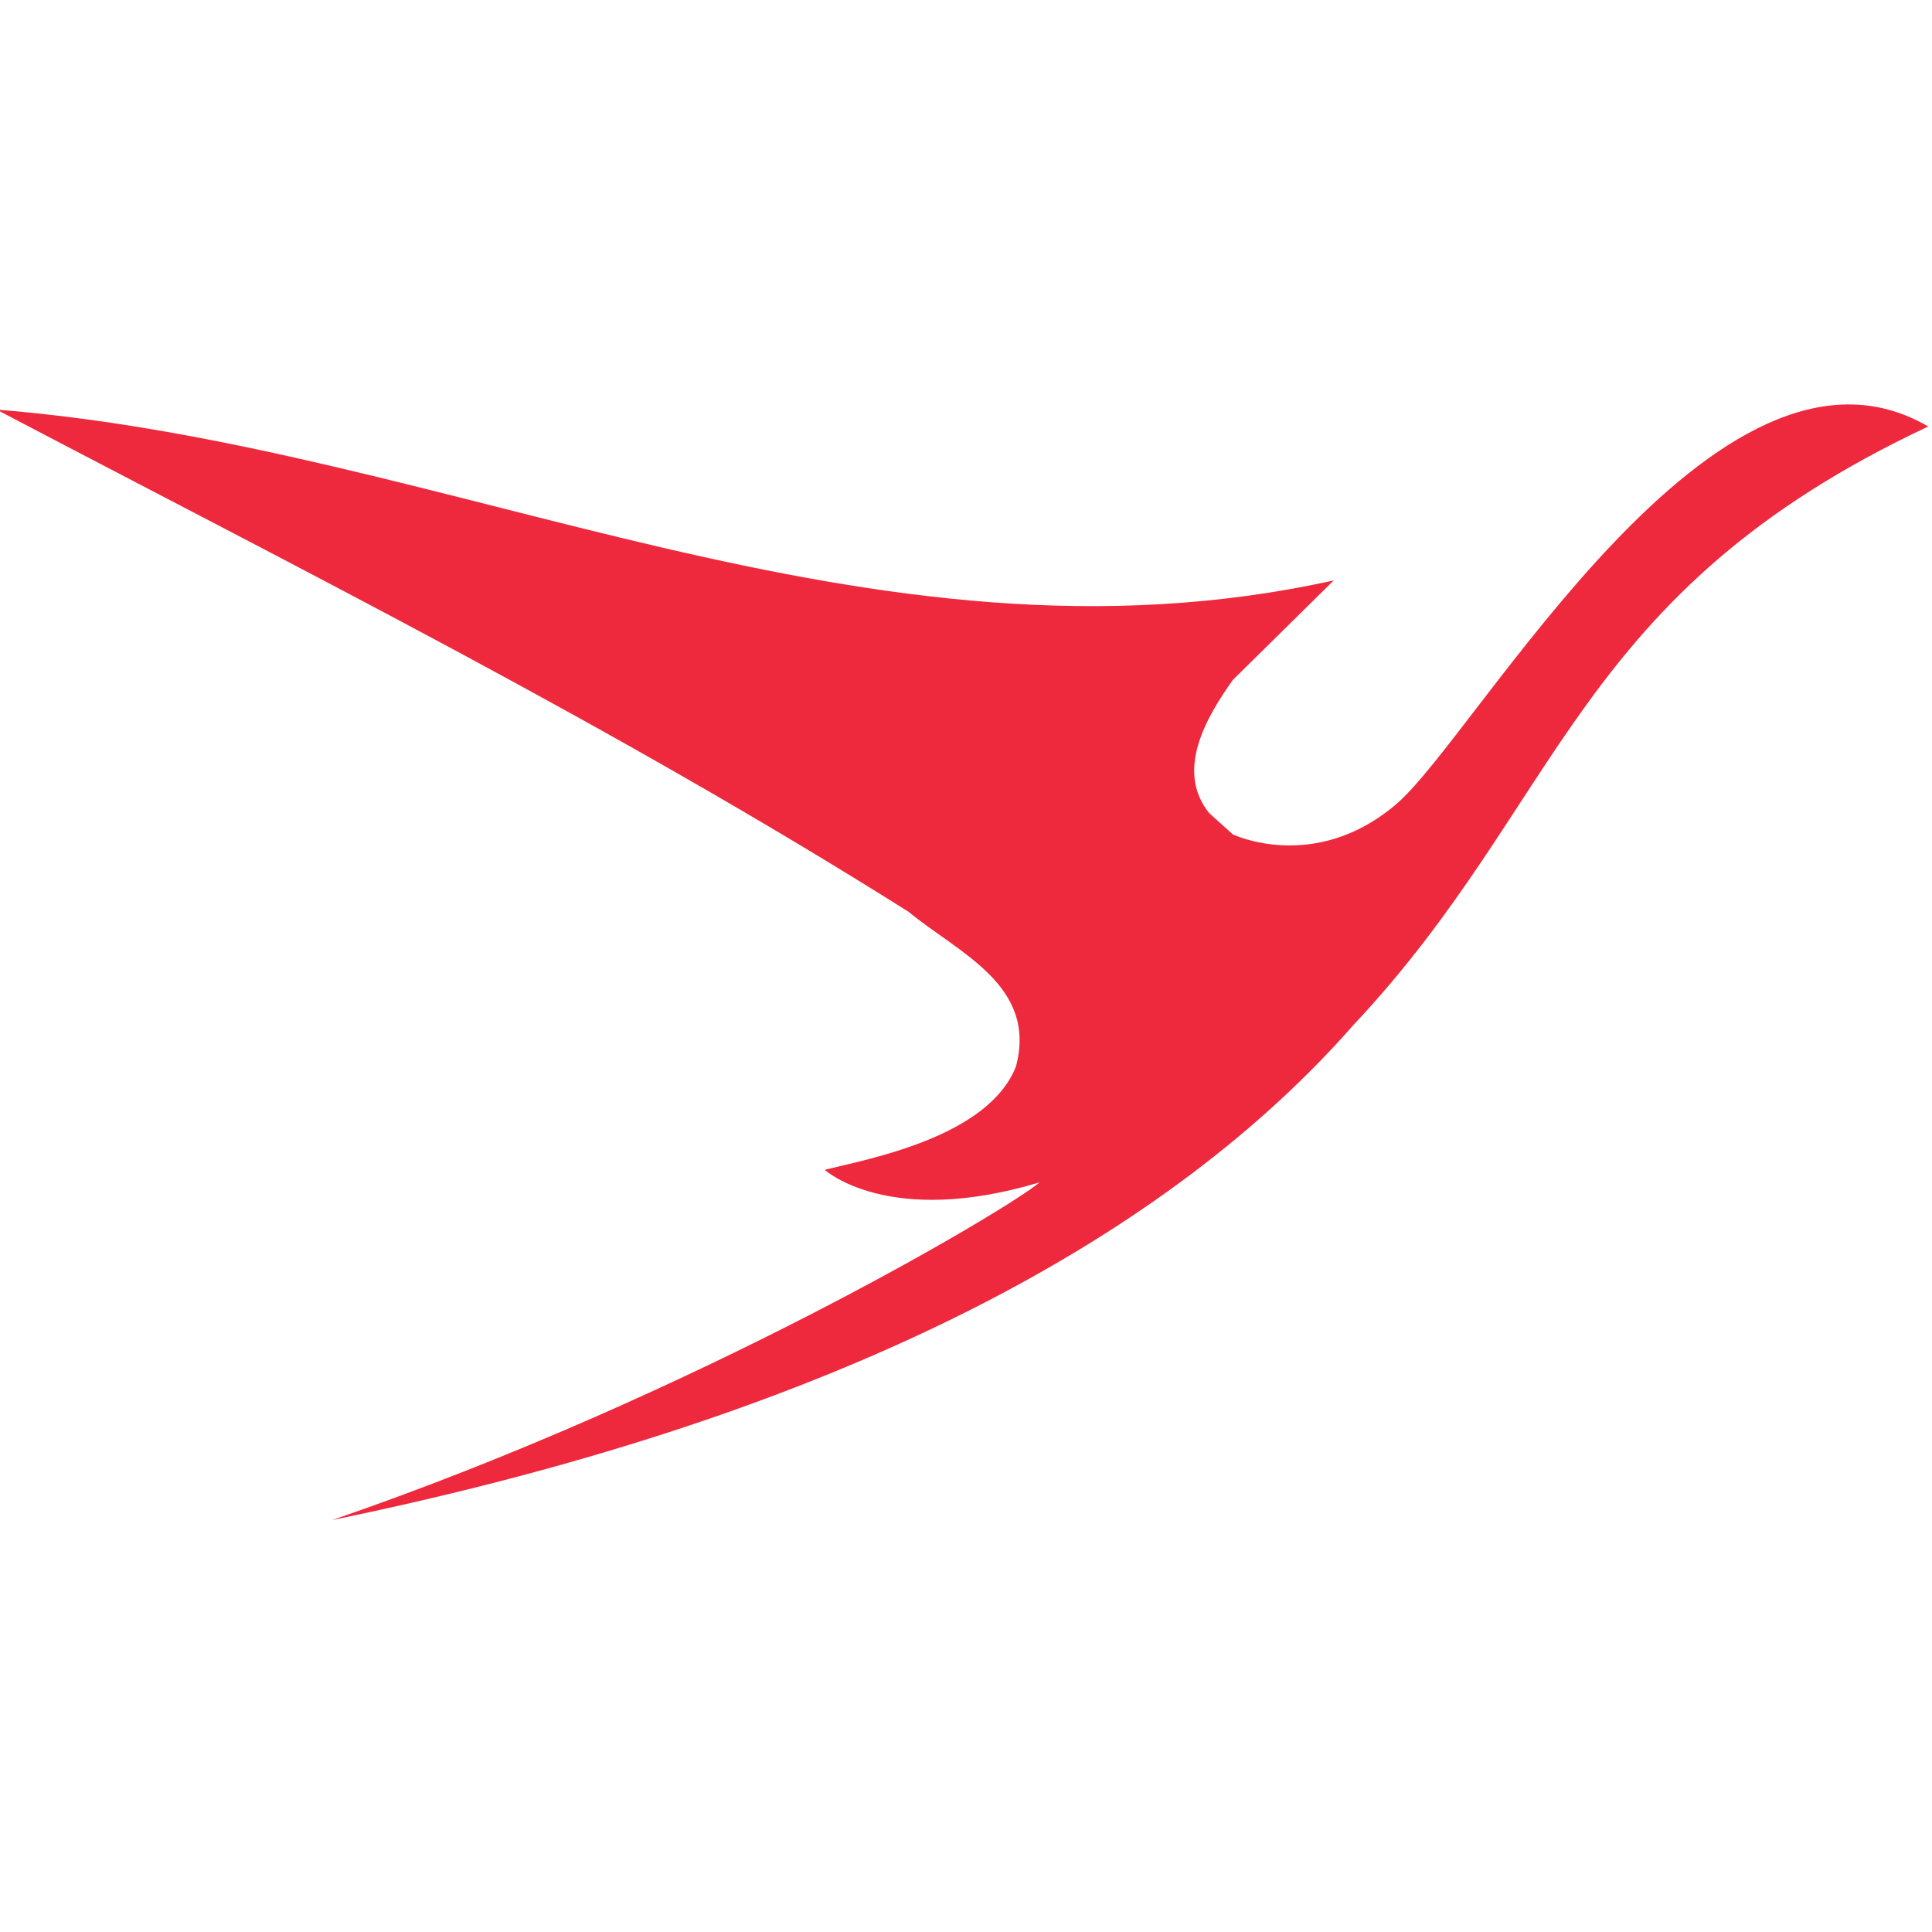 <?xml version="1.0" encoding="utf-8"?>
<!-- Generator: Adobe Illustrator 16.2.1, SVG Export Plug-In . SVG Version: 6.00 Build 0)  -->
<!DOCTYPE svg PUBLIC "-//W3C//DTD SVG 1.1//EN" "http://www.w3.org/Graphics/SVG/1.1/DTD/svg11.dtd">
<svg version="1.1"
	 id="svg8651" xmlns:dc="http://purl.org/dc/elements/1.1/" xmlns:cc="http://creativecommons.org/ns#" xmlns:rdf="http://www.w3.org/1999/02/22-rdf-syntax-ns#" xmlns:svg="http://www.w3.org/2000/svg"
	 xmlns="http://www.w3.org/2000/svg" xmlns:xlink="http://www.w3.org/1999/xlink" x="0px" y="0px" width="50px" height="50px"
	 viewBox="396.957 115.067 50 50" enable-background="new 396.957 115.067 50 50" xml:space="preserve">
<g id="layer1" transform="translate(63.584,-387.486)">
	<g id="g8724" transform="matrix(4.806,0,0,4.806,-2651.866,-2387.391)">
		<g id="g6651" transform="matrix(1.25,0,0,-1.25,551.293,618.048)">
			<path id="path6653" fill="#EE293D" d="M57.315,6.834c1.573,0.54,2.915,1.341,3.048,1.455c-0.653-0.197-0.926,0.054-0.926,0.054
				c0.185,0.046,0.704,0.14,0.824,0.445c0.093,0.351-0.25,0.49-0.462,0.666c-1.276,0.804-2.608,1.47-3.93,2.164
				c1.96-0.157,3.754-1.18,5.761-0.736l-0.435-0.429c-0.111-0.157-0.25-0.388-0.102-0.573l0.102-0.092c0,0,0.352-0.169,0.703,0.129
				c0.351,0.298,1.381,2.16,2.293,1.628c-1.526-0.716-1.568-1.611-2.475-2.577C60.928,8.07,59.554,7.295,57.315,6.834"/>
		</g>
	</g>
</g>
</svg>
